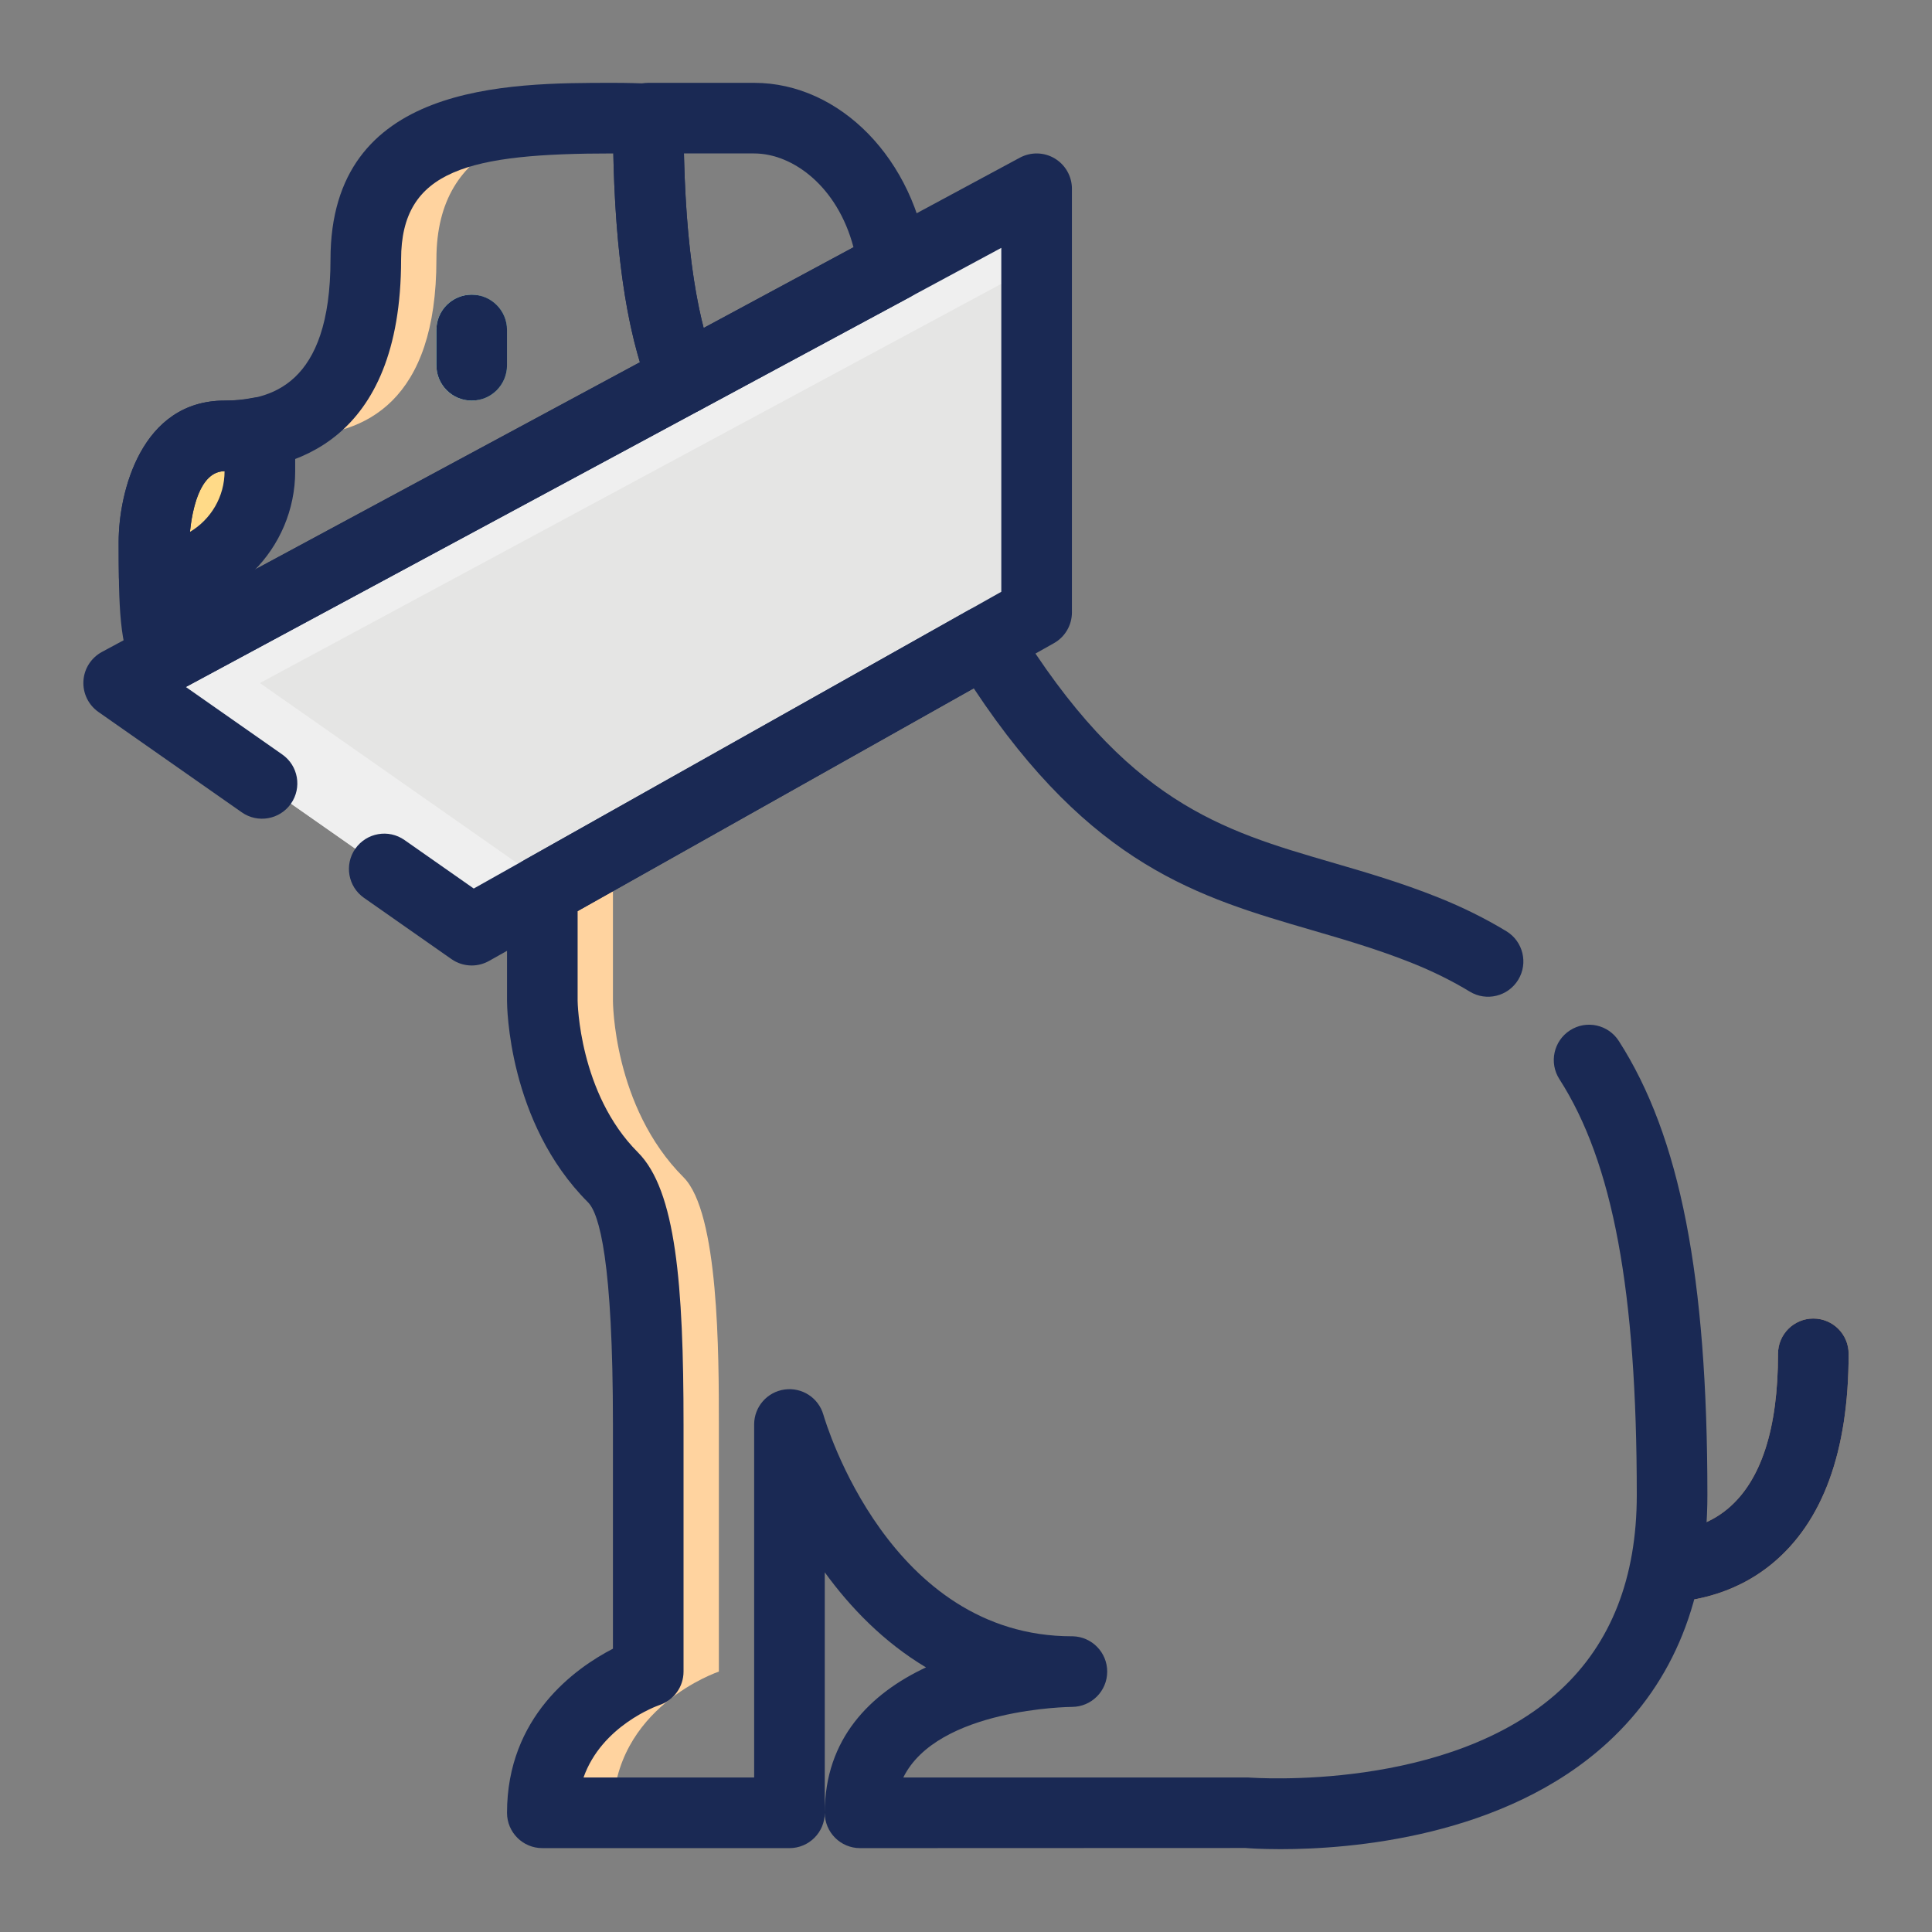 <?xml version="1.0" encoding="utf-8"?>
<svg version="1.1" id="Layer_1" xmlns="http://www.w3.org/2000/svg" x="0px" y="0px" viewBox="0 0 300 300" enable-background="new 0 0 300 300">
  <rect x="0" y="0" width="300" height="300" fill="#808080" stroke="none"/>
  <g>
    <g>
      <g>
        <polygon fill="#E5E5E4" points="160.964,95.097 73.248,144.437 18.425,106.062 160.964,29.31 &#9;&#9;&#9;"/>
      </g>
      <g>
        <polygon fill="#EFEFEF" points="40.354,106.062 160.964,41.121 160.964,29.31 18.425,106.062 73.248,144.437 85.406,137.6 &#9;&#9;&#9;"/>
      </g>
      <g>
        <path fill="#FFC67B" d="M221.269,144.437c-24.515-9.803-44.645-6.494-68.228-44.88L84.212,138.27v17.132 c0,0,0,16.447,10.965,27.411c5.482,5.482,5.482,27.411,5.482,38.376v38.376c0,0-16.447,5.482-16.447,21.929h38.376v-60.305 c0,0,10.964,38.376,43.858,38.376c0,0-32.894,0-32.894,21.929h60.305c0,0,65.787,5.482,65.787-49.34 S248.68,155.402,221.269,144.437z" style="fill-opacity: 0;"/>
      </g>
      <g>
        <path fill="#FFD39F" d="M111.624,259.565v-38.376c0-10.965,0-32.894-5.482-38.376c-10.965-10.965-10.965-27.411-10.965-27.411 V138.27l60.808-34.2c-0.98-1.467-1.954-2.902-2.945-4.513L84.212,138.27v17.132c0,0,0,16.447,10.965,27.411 c5.482,5.482,5.482,27.411,5.482,38.376v38.376c0,0-16.447,5.482-16.447,21.929h10.965 C95.177,265.047,111.624,259.565,111.624,259.565z"/>
      </g>
      <g>
        <path fill="#FFC67B" d="M106.077,58.863c-3.255-8.057-5.407-20.649-5.418-40.383c-1.681-0.091-3.496-0.134-5.482-0.134 c-16.447,0-38.376,0-38.376,21.929S45.837,67.686,34.872,67.686c-10.965,0-10.965,16.447-10.965,16.447 c0,9.011,0.069,14.637,1.868,17.973L106.077,58.863z" style="fill-opacity: 0;"/>
      </g>
      <g>
        <path fill="#FFD39F" d="M34.872,84.133c0,0,0-16.447,10.965-16.447c10.964,0,21.929-5.482,21.929-27.411 c0-18.663,15.885-21.437,30.752-21.849c-1.092-0.032-2.131-0.08-3.341-0.08c-16.447,0-38.376,0-38.376,21.929 S45.837,67.686,34.872,67.686c-10.965,0-10.965,16.447-10.965,16.447c0,9.011,0.069,14.637,1.868,17.973l9.546-5.14 C34.905,93.754,34.872,89.567,34.872,84.133z"/>
      </g>
      <g>
        <path d="M138.665,41.319c-1.783-13.925-11.628-22.973-21.559-22.973c-10.965,0-16.447,0-16.447,0 c0,19.814,2.152,32.438,5.418,40.523L138.665,41.319z" style="fill-opacity: 0; fill: rgb(71, 161, 255);"/>
      </g>
      <g>
        <path fill="#FFDA88" d="M40.354,73.168V67.15c-1.793,0.365-3.635,0.536-5.482,0.536c-10.965,0-10.965,16.447-10.965,16.447 c0,1.997,0.005,3.801,0.032,5.477C33.009,89.594,40.354,82.243,40.354,73.168z"/>
      </g>
      <g>
        <path fill="#7FD3B9" d="M78.73,56.722c0,3.03-2.452,5.482-5.482,5.482l0,0c-3.03,0-5.482-2.452-5.482-5.482v-5.482 c0-3.03,2.452-5.482,5.482-5.482l0,0c3.03,0,5.482,2.452,5.482,5.482V56.722z"/>
      </g>
      <g>
        <path fill="#BBEAD9" d="M73.248,56.722v-5.482c0-2.008,1.13-3.689,2.741-4.642c-0.819-0.487-1.719-0.84-2.741-0.84 c-3.03,0-5.482,2.452-5.482,5.482v5.482c0,3.03,2.452,5.482,5.482,5.482c1.022,0,1.922-0.354,2.741-0.84 C74.378,60.41,73.248,58.729,73.248,56.722z"/>
      </g>
      <g>
        <path fill="#FFC67B" d="M281.573,204.742c-3.03,0-5.482,2.452-5.482,5.482c0,11.644-2.634,19.739-7.827,24.07 c-2.94,2.452-6.301,3.277-8.893,3.512c-0.364,4.042-1.124,7.704-2.201,11.039c0.139,0,0.257,0.011,0.402,0.011 c4.428,0,11.398-0.964,17.549-6.002c7.919-6.494,11.934-17.469,11.934-32.631C287.056,207.194,284.603,204.742,281.573,204.742z"/>
      </g>
    </g>
    <g>
      <g>
        <path d="M25.782,107.588c-1.949,0-3.839-1.044-4.829-2.88c-2.409-4.465-2.527-10.424-2.527-20.575 c0-7.586,3.437-21.929,16.447-21.929c7.062,0,16.447-2.275,16.447-21.929c0-27.411,27.454-27.411,43.858-27.411 c2.093,0,4.005,0.048,5.777,0.139c2.907,0.161,5.188,2.564,5.188,5.471c0.011,17.218,1.697,30.115,5.016,38.333 c1.049,2.591-0.021,5.557-2.479,6.885l-80.301,43.242C27.548,107.379,26.66,107.588,25.782,107.588z M95.177,23.828 c-22.288,0-32.894,2.463-32.894,16.447c0,28.621-17.175,32.893-27.411,32.893c-5.177,0-5.482,10.874-5.482,10.981 c0,3.507,0,6.912,0.171,9.69L99.364,56.25c-2.484-8.24-3.844-18.936-4.128-32.422C95.214,23.828,95.198,23.828,95.177,23.828z" style="fill: rgb(26, 41, 84);"/>
      </g>
      <g>
        <path d="M106.077,64.351c-0.626,0-1.258-0.107-1.863-0.327c-1.467-0.53-2.634-1.654-3.218-3.1 c-3.919-9.69-5.819-23.621-5.819-42.578c0-3.03,2.452-5.482,5.482-5.482h16.447c13.363,0,24.97,11.934,26.999,27.759 c0.289,2.249-0.841,4.449-2.838,5.525l-32.588,17.55C107.871,64.131,106.977,64.351,106.077,64.351z M106.2,23.828 c0.252,11.088,1.274,20.157,3.062,27.101l23.267-12.533c-2.5-9.487-9.455-14.568-15.424-14.568H106.2z" style="fill: rgb(26, 41, 84);"/>
      </g>
      <g>
        <path d="M23.94,95.092c-2.993,0-5.434-2.399-5.482-5.397c-0.027-1.702-0.032-3.534-0.032-5.563 c0-7.586,3.437-21.929,16.447-21.929c1.52,0,2.998-0.145,4.39-0.428c1.617-0.31,3.287,0.086,4.561,1.13 c1.274,1.044,2.013,2.602,2.013,4.245v6.018c0,12.067-9.819,21.902-21.886,21.924C23.945,95.092,23.945,95.092,23.94,95.092z M34.872,73.168c-3.967,0-5.075,6.392-5.375,9.423C32.715,80.679,34.872,77.168,34.872,73.168z" style="fill: rgb(26, 41, 84);"/>
      </g>
      <g>
        <path d="M78.73,56.722c0,3.03-2.452,5.482-5.482,5.482l0,0c-3.03,0-5.482-2.452-5.482-5.482v-5.482 c0-3.03,2.452-5.482,5.482-5.482l0,0c3.03,0,5.482,2.452,5.482,5.482V56.722z" style="fill: rgb(26, 41, 84);"/>
      </g>
      <g>
        <path d="M281.573,204.742c-3.03,0-5.482,2.452-5.482,5.482c0,11.644-2.634,19.739-7.827,24.07 c-2.94,2.452-6.301,3.277-8.893,3.512c-0.364,4.042-1.124,7.704-2.201,11.039c0.139,0,0.257,0.011,0.402,0.011 c4.428,0,11.398-0.964,17.549-6.002c7.919-6.494,11.934-17.469,11.934-32.631C287.056,207.194,284.603,204.742,281.573,204.742z" style="fill: rgb(26, 41, 84);"/>
      </g>
      <g>
        <path d="M73.248,149.92c-1.103,0-2.206-0.332-3.143-0.99l-13.582-9.508c-2.484-1.735-3.084-5.156-1.349-7.635 c1.74-2.484,5.161-3.084,7.634-1.349l10.756,7.533l81.918-46.08V38.487L28.855,106.672l14.975,10.483 c2.484,1.735,3.084,5.156,1.349,7.634c-1.735,2.484-5.166,3.084-7.634,1.349l-22.261-15.585 c-1.558-1.092-2.441-2.912-2.329-4.813c0.107-1.901,1.199-3.603,2.875-4.508l142.539-76.751c1.692-0.905,3.758-0.873,5.407,0.123 c1.66,0.99,2.672,2.779,2.672,4.706v65.787c0,1.981-1.071,3.807-2.795,4.776l-87.716,49.34 C75.1,149.684,74.174,149.92,73.248,149.92z" style="fill: rgb(26, 41, 84);"/>
      </g>
      <g>
        <path d="M198.863,287.137c-3.137,0-5.134-0.15-5.461-0.182l-59.85,0.021c-3.03,0-5.482-2.452-5.482-5.482 c0,3.03-2.452,5.482-5.482,5.482H84.212c-3.03,0-5.482-2.452-5.482-5.482c0-14.915,10.595-22.459,16.447-25.484v-34.821 c0-25.313-2.109-32.733-3.876-34.5c-12.426-12.426-12.571-30.522-12.571-31.287V138.27c0-1.981,1.071-3.807,2.795-4.781 l68.828-38.713c2.564-1.44,5.819-0.6,7.356,1.911c17.164,27.936,31.962,32.24,49.099,37.23 c5.273,1.536,10.724,3.121,16.495,5.429c3.796,1.515,7.367,3.287,10.611,5.257c2.586,1.574,3.41,4.947,1.836,7.533 c-1.574,2.586-4.947,3.416-7.533,1.836c-2.725-1.654-5.745-3.153-8.984-4.444c-5.279-2.109-10.472-3.624-15.489-5.086 c-17.608-5.123-34.28-9.974-52.542-37.562l-61.509,34.596v13.925c0,0.123,0.198,14.375,9.358,23.535 c5.905,5.9,7.088,20.542,7.088,42.252v38.376c0,2.361-1.51,4.454-3.748,5.198c-0.407,0.145-8.941,3.196-11.784,11.248h26.496 v-54.823c0-2.73,2.008-5.038,4.711-5.423c2.725-0.38,5.279,1.285,6.039,3.908c0.407,1.403,10.295,34.409,38.59,34.409 c0.011-0.005,0.037-0.005,0.043,0c0.011,0,0.016,0,0.027,0l0,0c0.021-0.005,0.053,0,0.08,0l0,0 c2.961,0.08,5.332,2.506,5.332,5.482c0,3.025-2.447,5.477-5.472,5.482l0,0c-0.241,0-20.885,0.209-26.191,10.965h53.591 c0.744,0.043,31.218,2.302,48.441-13.583c7.87-7.26,11.864-17.448,11.864-30.275c0-31.721-3.705-51.637-12.019-64.588 c-1.633-2.548-0.894-5.937,1.654-7.576c2.548-1.644,5.937-0.894,7.576,1.654c9.514,14.819,13.754,36.566,13.754,70.509 c0,16.04-5.193,28.953-15.435,38.376C233.598,285.338,209.581,287.137,198.863,287.137z M128.07,244.151v37.342 c0-11.521,7.088-18.535,15.719-22.582C137.172,254.96,132.005,249.569,128.07,244.151z" style="fill: rgb(26, 41, 84);"/>
      </g>
    </g>
  </g>
</svg>
